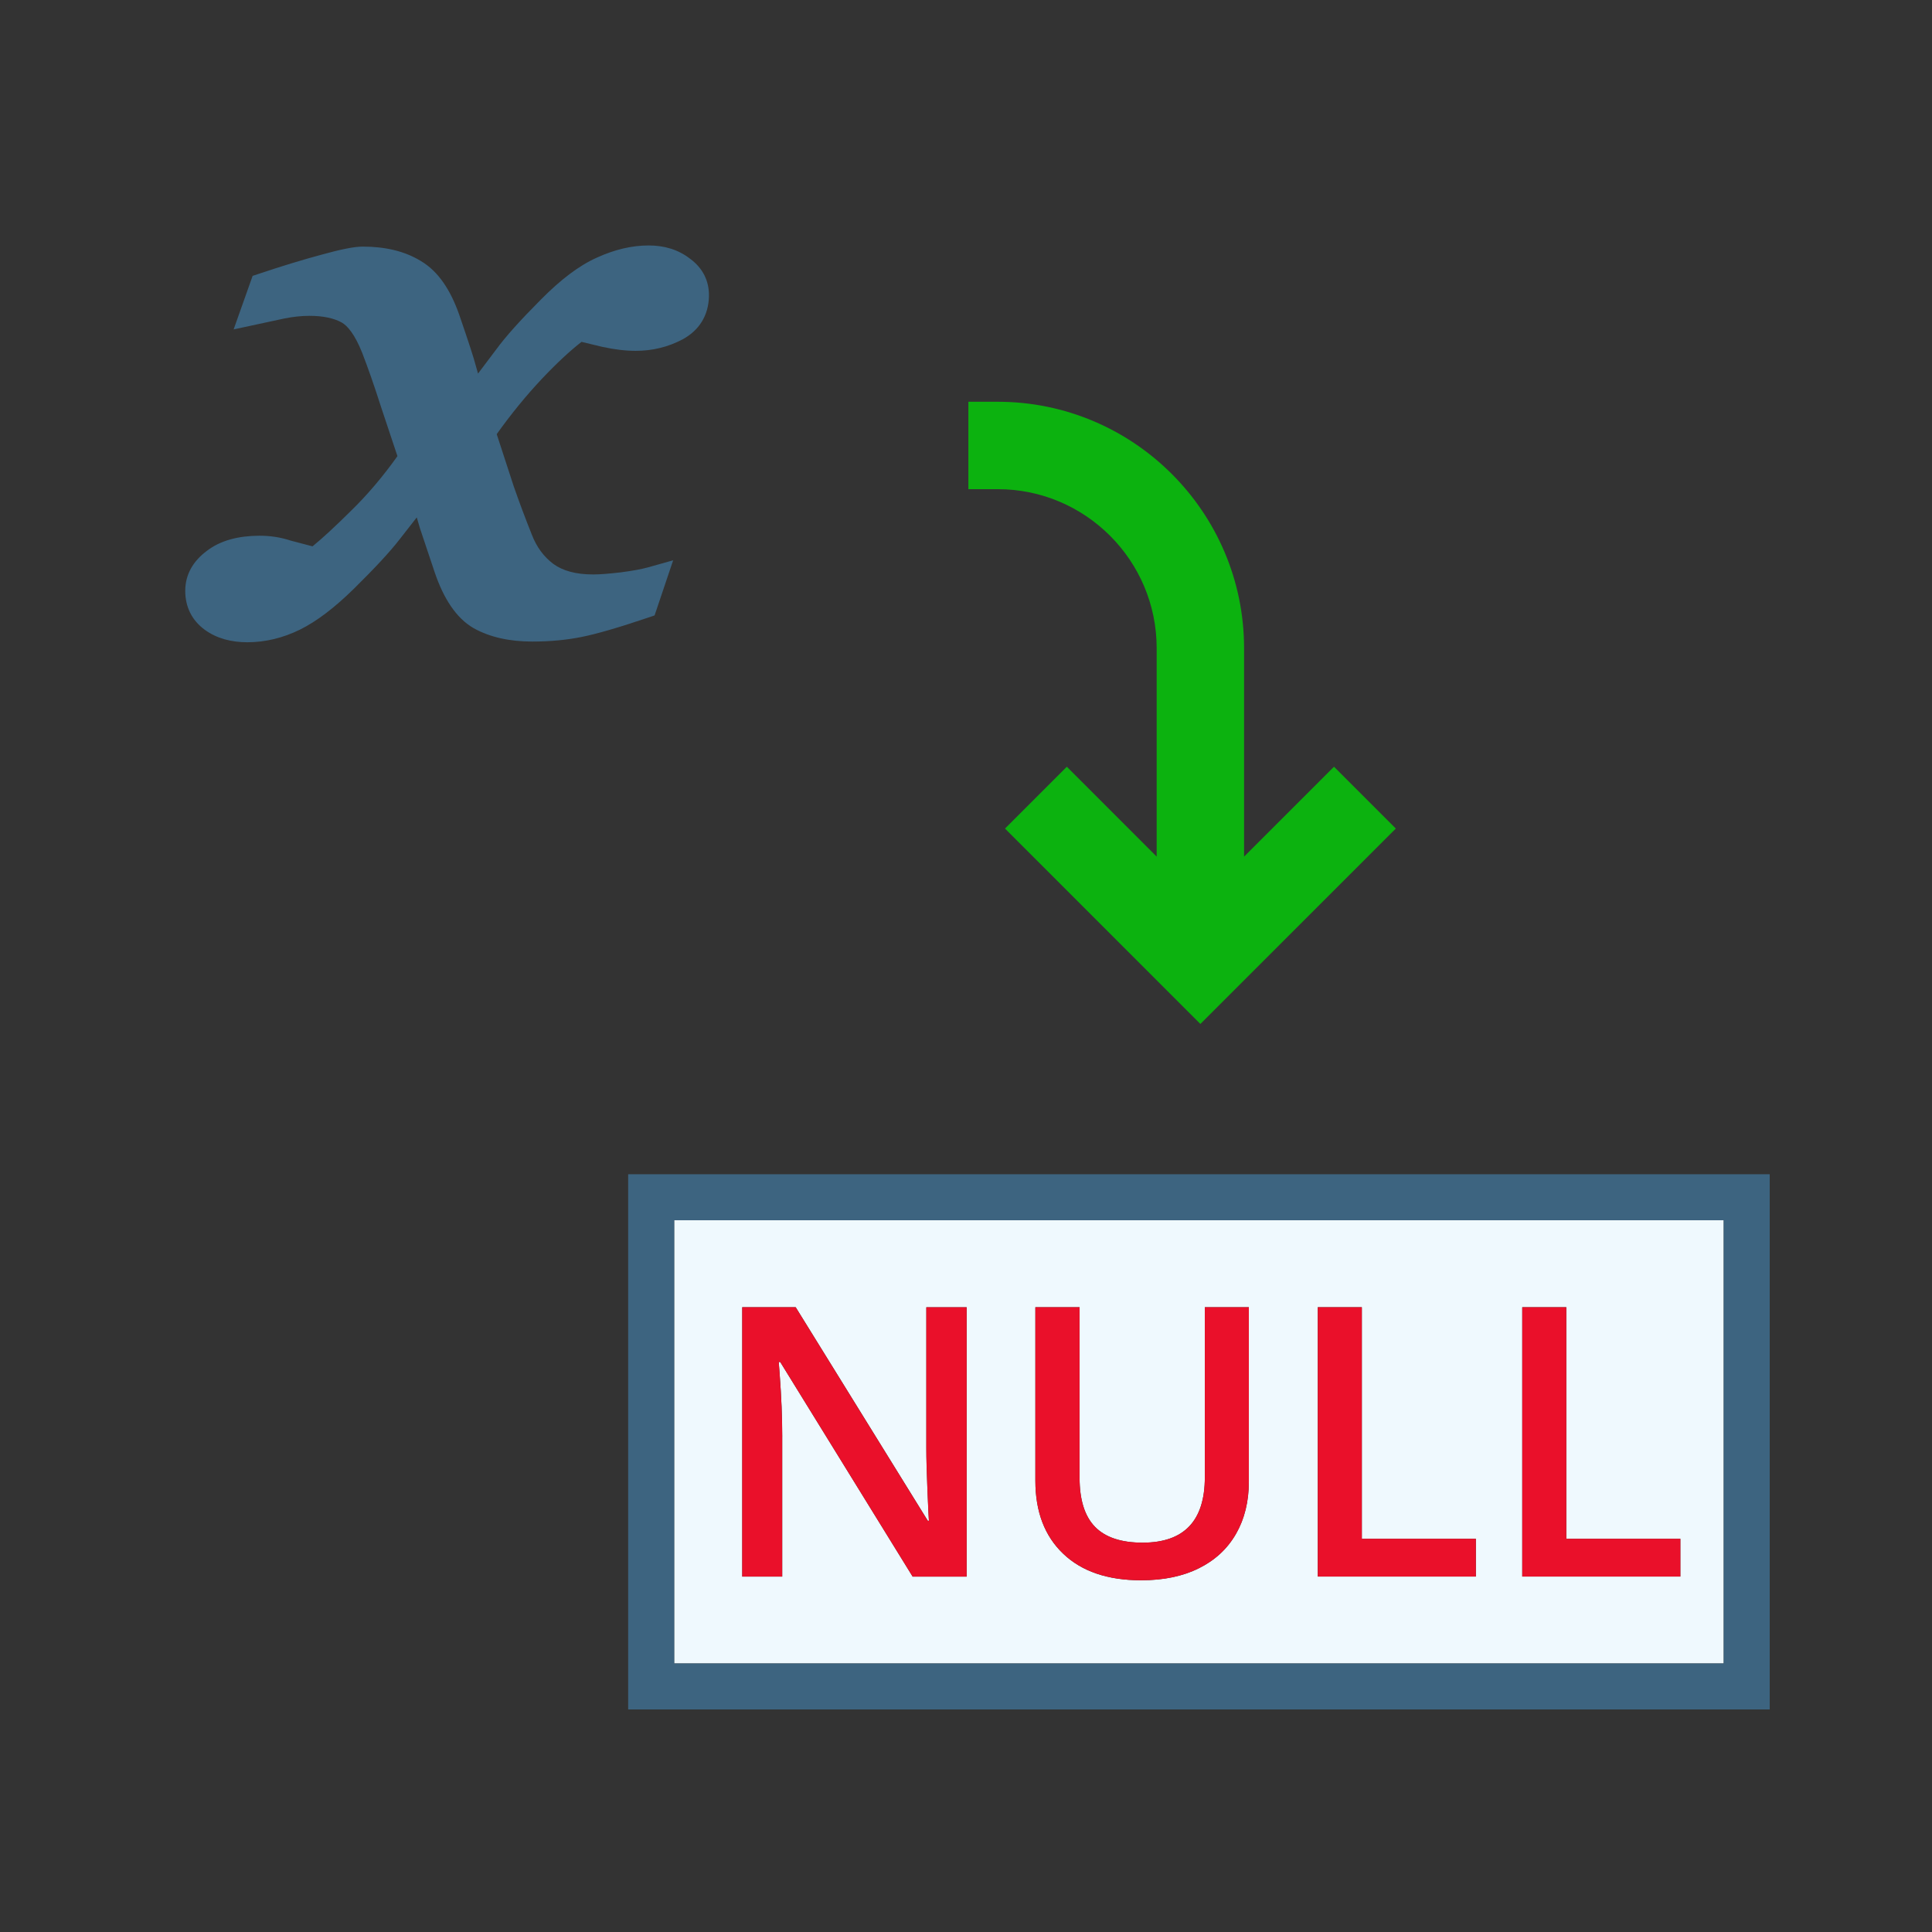 <?xml version="1.0" encoding="utf-8"?>
<!-- Generator: Adobe Illustrator 17.0.0, SVG Export Plug-In . SVG Version: 6.00 Build 0)  -->
<!DOCTYPE svg PUBLIC "-//W3C//DTD SVG 1.1//EN" "http://www.w3.org/Graphics/SVG/1.1/DTD/svg11.dtd">
<svg version="1.1" id="Layer_1" xmlns="http://www.w3.org/2000/svg" xmlns:xlink="http://www.w3.org/1999/xlink" x="0px" y="0px"
	 width="42px" height="42px" viewBox="0 0 42 42" enable-background="new 0 0 42 42" xml:space="preserve">
<rect x="0" y="0" width="42" height="42" fill="#333333" stroke="none"/>
<g>
	<path fill="#0CB20F" d="M25.145,14.09v4.532l-1.953-1.954l-1.344,1.344l4.247,4.248l4.249-4.248L29,16.668l-1.955,1.954V14.09
		c0-2.953-2.402-5.356-5.355-5.356h-0.638v1.9h0.638C23.595,10.634,25.145,12.184,25.145,14.09z"/>
	<path fill="#3D6480" d="M14.23,13.379l0.404-1.199l-0.547,0.154c-0.139,0.039-0.333,0.074-0.588,0.108
		c-0.257,0.03-0.457,0.046-0.603,0.046c-0.385,0-0.662-0.082-0.863-0.226c-0.211-0.158-0.367-0.368-0.471-0.638
		c-0.141-0.353-0.272-0.701-0.393-1.049l-0.371-1.137c0.31-0.434,0.634-0.832,0.976-1.196c0.331-0.35,0.62-0.618,0.868-0.81
		l0.45,0.108c0.268,0.059,0.514,0.087,0.727,0.087c0.365,0,0.704-0.083,1.017-0.248c0.365-0.197,0.565-0.52,0.576-0.934
		c0.008-0.341-0.137-0.619-0.41-0.82c-0.255-0.199-0.561-0.289-0.9-0.289c-0.369,0-0.743,0.09-1.123,0.263
		c-0.392,0.174-0.795,0.483-1.218,0.911c-0.443,0.444-0.773,0.81-0.982,1.098l-0.387,0.513l-0.053-0.186
		c-0.033-0.134-0.15-0.495-0.355-1.091C9.797,6.311,9.53,5.897,9.145,5.672C8.793,5.457,8.369,5.361,7.882,5.361
		c-0.189,0-0.498,0.066-0.894,0.176C6.589,5.644,6.136,5.782,5.631,5.951L5.492,5.997L5.079,7.161l1.106-0.238
		c0.192-0.038,0.372-0.057,0.541-0.057c0.312,0,0.538,0.055,0.701,0.144c0.126,0.07,0.287,0.258,0.448,0.664
		C8.003,8.005,8.138,8.391,8.278,8.83L8.64,9.916C8.324,10.36,7.985,10.76,7.625,11.11c-0.337,0.334-0.613,0.59-0.831,0.767
		l-0.468-0.123c-0.224-0.074-0.448-0.108-0.686-0.108c-0.45,0.002-0.841,0.098-1.143,0.329c-0.294,0.219-0.47,0.51-0.47,0.869
		c0,0.349,0.144,0.642,0.425,0.847c0.258,0.188,0.575,0.271,0.924,0.271c0.392,0,0.774-0.093,1.144-0.274
		c0.368-0.182,0.757-0.481,1.165-0.881c0.455-0.448,0.792-0.81,0.999-1.078l0.376-0.481l0.071,0.241l0.323,0.965
		c0.189,0.552,0.46,0.982,0.844,1.203c0.355,0.198,0.787,0.29,1.275,0.29c0.384,0,0.741-0.034,1.07-0.1
		c0.325-0.065,0.808-0.204,1.444-0.42L14.23,13.379z"/>
	<path fill="#EFF9FE" d="M14.656,36.162h22.816v-9.635H14.656V36.162z M33.093,28.418h0.957v5.034h2.479v0.821h-3.437V28.418z
		 M28.648,28.418h0.957v5.034h2.479v0.821h-3.437V28.418z M22.508,28.418h0.961v3.705c0,0.483,0.112,0.84,0.336,1.069
		s0.569,0.344,1.033,0.344c0.903,0,1.354-0.474,1.354-1.422v-3.696h0.957v3.789c0,0.433-0.093,0.811-0.278,1.135
		c-0.186,0.325-0.454,0.574-0.805,0.749c-0.351,0.176-0.771,0.263-1.259,0.263c-0.727,0-1.291-0.192-1.694-0.577
		c-0.403-0.384-0.605-0.913-0.605-1.586V28.418z M16.136,28.418h1.162l2.872,4.642h0.024c-0.005-0.062-0.016-0.285-0.032-0.671
		c-0.016-0.386-0.024-0.687-0.024-0.902v-3.068h0.877v5.855H19.84l-2.879-4.666h-0.032l0.02,0.261
		c0.038,0.496,0.056,0.95,0.056,1.361v3.044h-0.869V28.418z"/>
	<path fill="#3D6480" d="M13.656,25.527v11.635h24.816V25.527H13.656z M37.473,36.162H14.656v-9.635h22.816V36.162z"/>
	<path fill="#EA102A" d="M17.005,31.23c0-0.411-0.019-0.865-0.056-1.361l-0.02-0.261h0.032l2.879,4.666h1.174v-5.855h-0.877v3.068
		c0,0.216,0.008,0.517,0.024,0.902c0.016,0.386,0.026,0.609,0.032,0.671h-0.024l-2.872-4.642h-1.162v5.855h0.869V31.23z"/>
	<path fill="#EA102A" d="M24.807,34.354c0.488,0,0.908-0.087,1.259-0.263c0.351-0.175,0.62-0.424,0.805-0.749
		c0.186-0.324,0.278-0.702,0.278-1.135v-3.789h-0.957v3.696c0,0.948-0.451,1.422-1.354,1.422c-0.464,0-0.809-0.114-1.033-0.344
		s-0.336-0.586-0.336-1.069v-3.705h-0.961v3.772c0,0.673,0.202,1.202,0.605,1.586C23.516,34.161,24.081,34.354,24.807,34.354z"/>
	<polygon fill="#EA102A" points="32.084,33.452 29.605,33.452 29.605,28.418 28.648,28.418 28.648,34.273 32.084,34.273 	"/>
	<polygon fill="#EA102A" points="36.53,33.452 34.05,33.452 34.05,28.418 33.093,28.418 33.093,34.273 36.53,34.273 	"/>
</g>
</svg>
